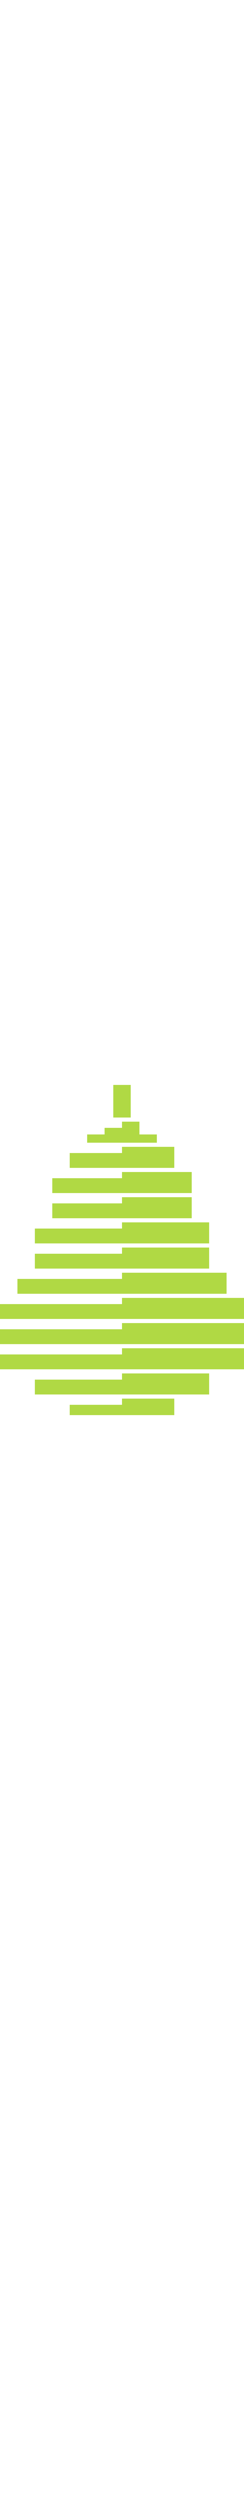 <svg xmlns="http://www.w3.org/2000/svg" viewBox="0 0 265 358" width="35">
    <g  fill="#B0D944">
        <path d="M123.036 0H141.964V35.352H123.036V0Z"/>
        <path d="M113.572 46.54V53.7H94.643V62.65H170.357V53.7H151.429V39.827H132.5V46.54H113.572Z"/>
        <path d="M189.286 67.125H132.5V73.837H75.714V89.947H189.286V67.125Z"/>
        <path d="M208.214 94.422H132.5V101.135H56.786V117.245H208.214V94.422Z"/>
        <path d="M208.214 121.72H132.5V128.433H56.786V144.543H208.214V121.72Z"/>
        <path d="M227.143 149.018H132.5V155.73H37.857V171.84H227.143V149.018Z"/>
        <path d="M227.143 176.315H132.5V183.028H37.857V199.138H227.143V176.315Z"/>
        <path d="M246.071 203.613H132.5V210.325H18.929V226.435H246.071V203.613Z"/>
        <path d="M265 230.91H132.5V237.623H0V253.733H265V230.91Z"/>
        <path d="M265 258.208H132.5V264.92H0V281.03H265V258.208Z"/>
        <path d="M265 285.505H132.5V292.218H0V308.328H265V285.505Z"/>
        <path d="M227.143 312.803H132.5V319.515H37.857V335.625H227.143V312.803Z"/>
        <path d="M189.286 340.1H132.5V346.812H75.714V358H189.286V340.1Z"/>
    </g>
</svg>